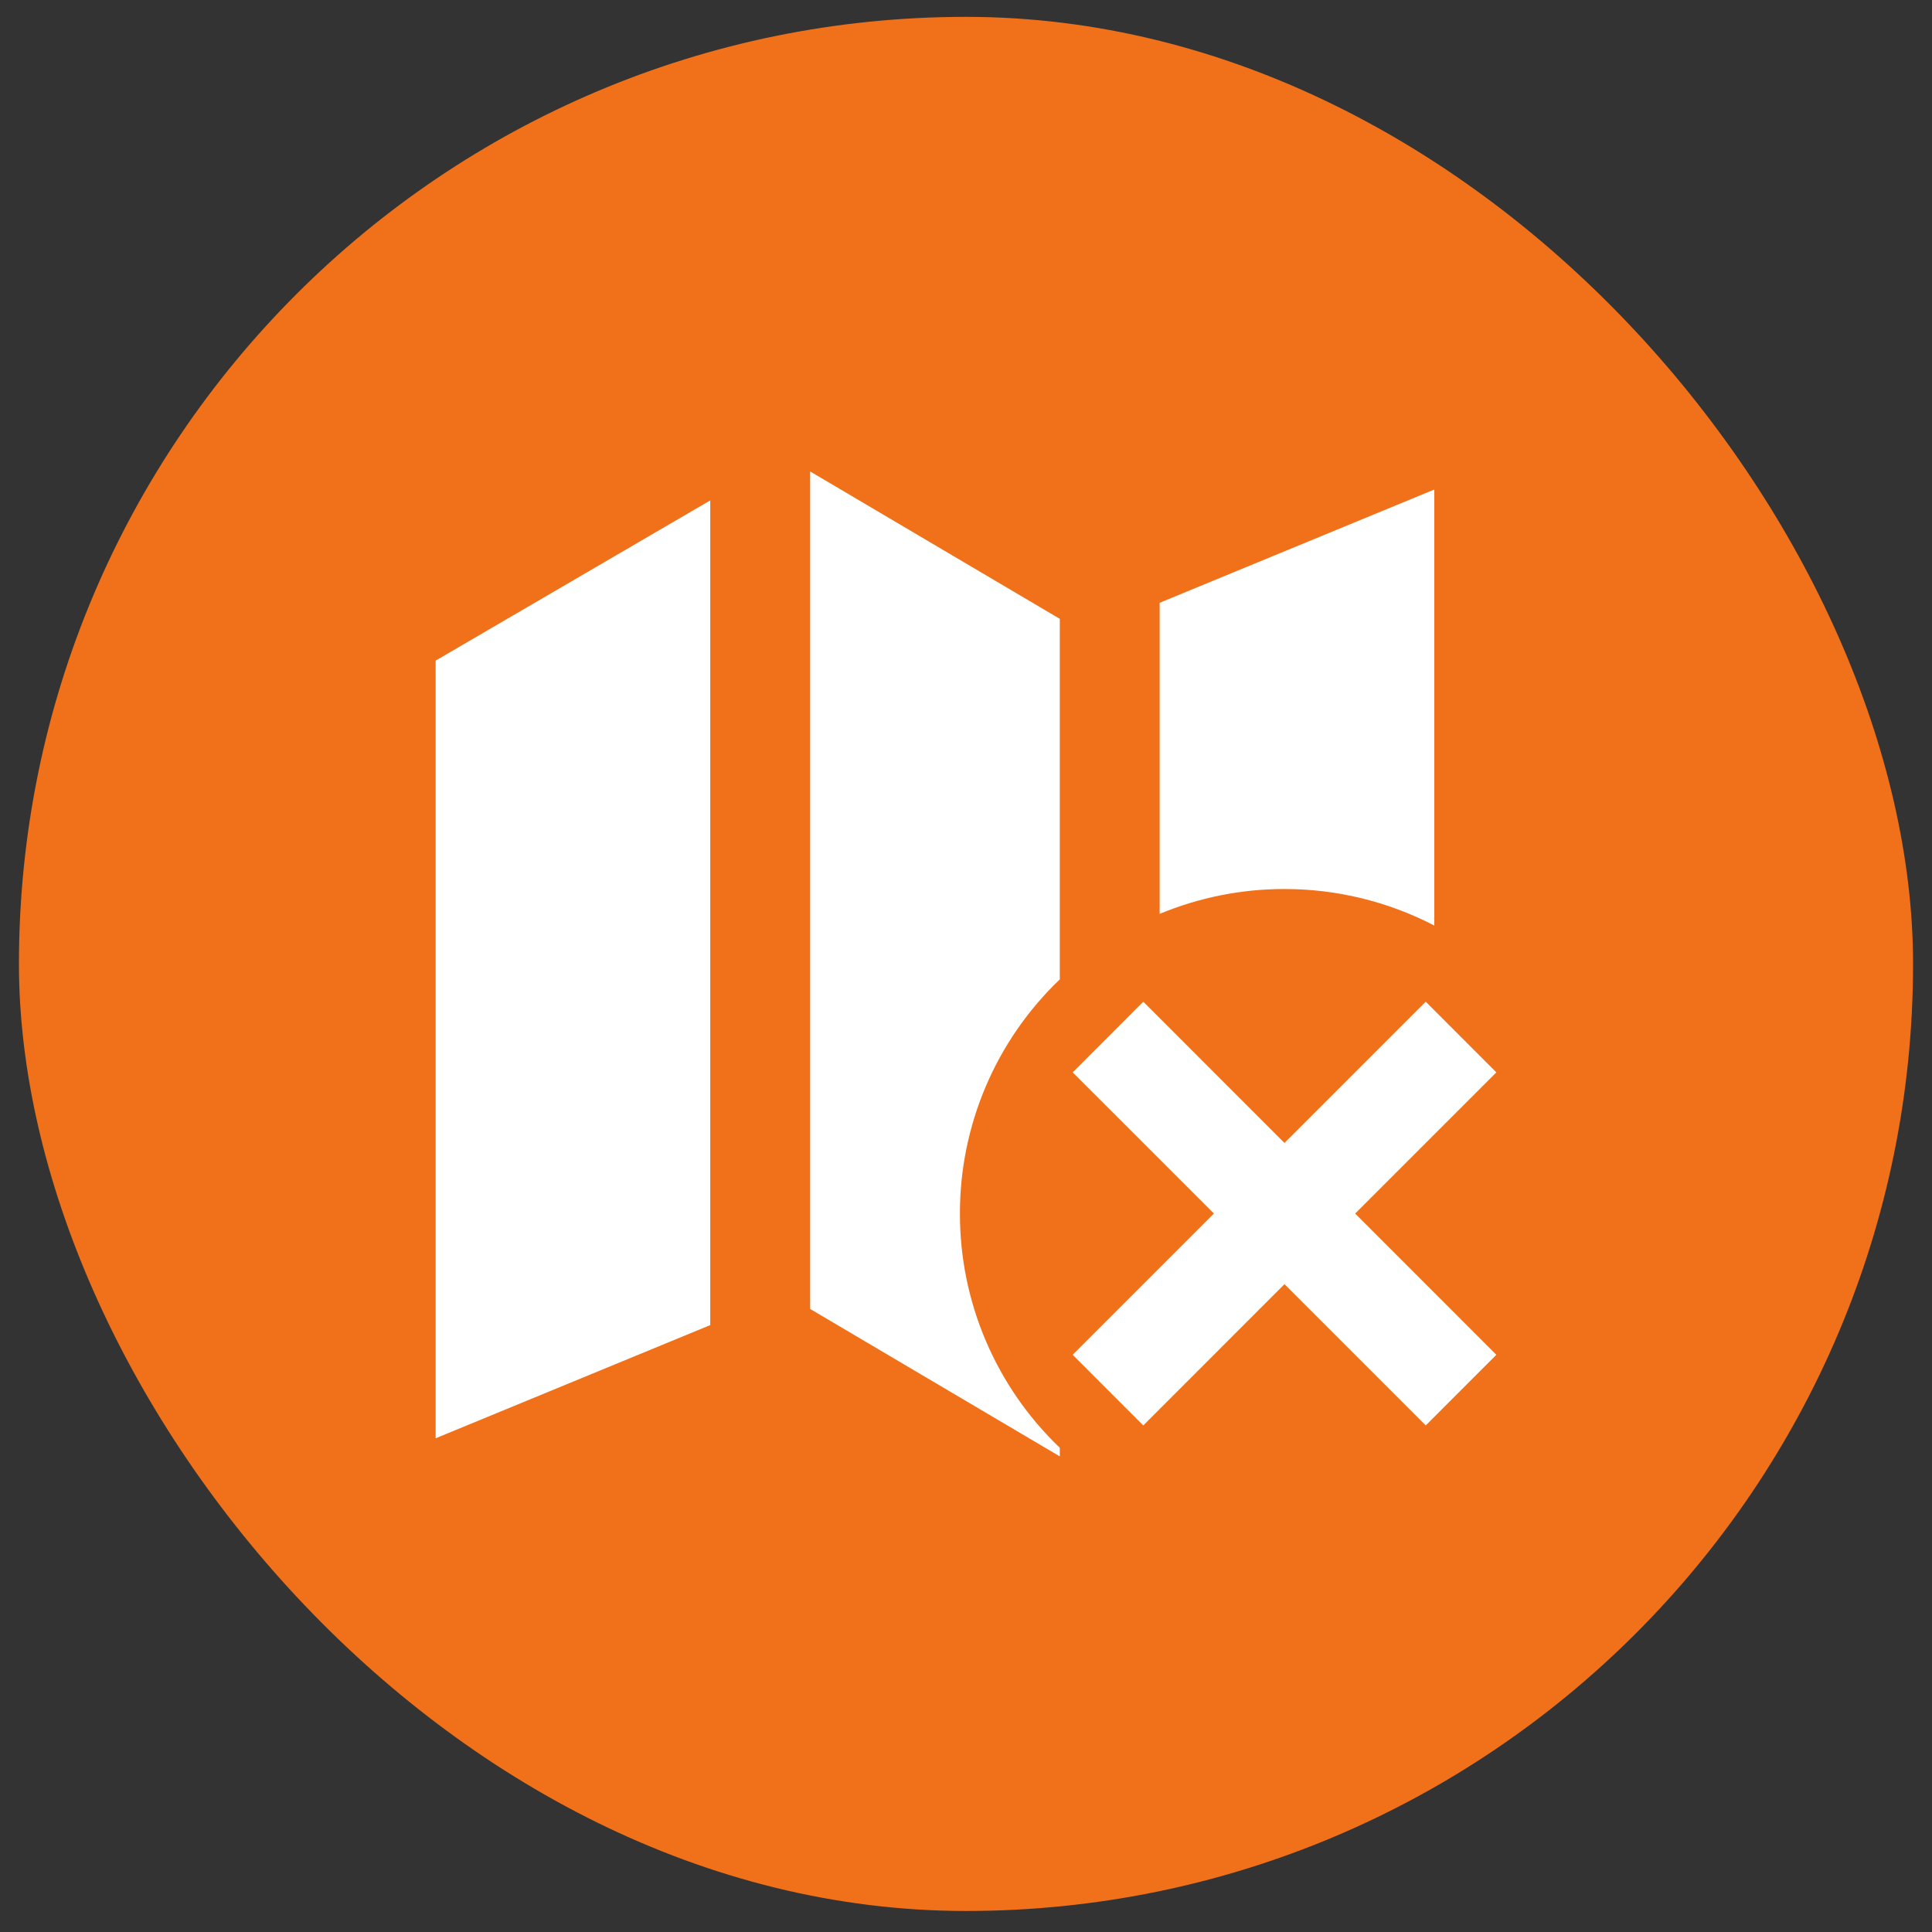<svg width="51" height="51" viewBox="0 0 51 51" fill="none" xmlns="http://www.w3.org/2000/svg">
<rect x="0" y="0" width="51" height="51" fill="#333333" stroke="none"/>
<rect x="0.5" y="0.445" width="50" height="50" rx="25" fill="#F07119"/>
<path d="M18.749 13.209L11.5 17.438V37.967L18.749 34.979V13.209ZM21.386 34.553L27.976 38.445V38.217C27.141 37.419 26.477 36.459 26.024 35.397C25.571 34.334 25.338 33.19 25.34 32.035C25.338 30.88 25.571 29.737 26.024 28.674C26.477 27.611 27.141 26.652 27.976 25.853V16.336L21.386 12.445V34.553ZM37.862 12.922V24.432C36.64 23.798 35.284 23.467 33.907 23.468C32.776 23.467 31.657 23.69 30.612 24.124V15.912L37.862 12.922ZM37.636 26.442L33.907 30.171L30.18 26.442L28.316 28.308L32.044 32.035L28.316 35.763L30.18 37.628L33.907 33.899L37.636 37.628L39.5 35.763L35.773 32.035L39.5 28.308L37.636 26.442Z" fill="white"/>
</svg>
